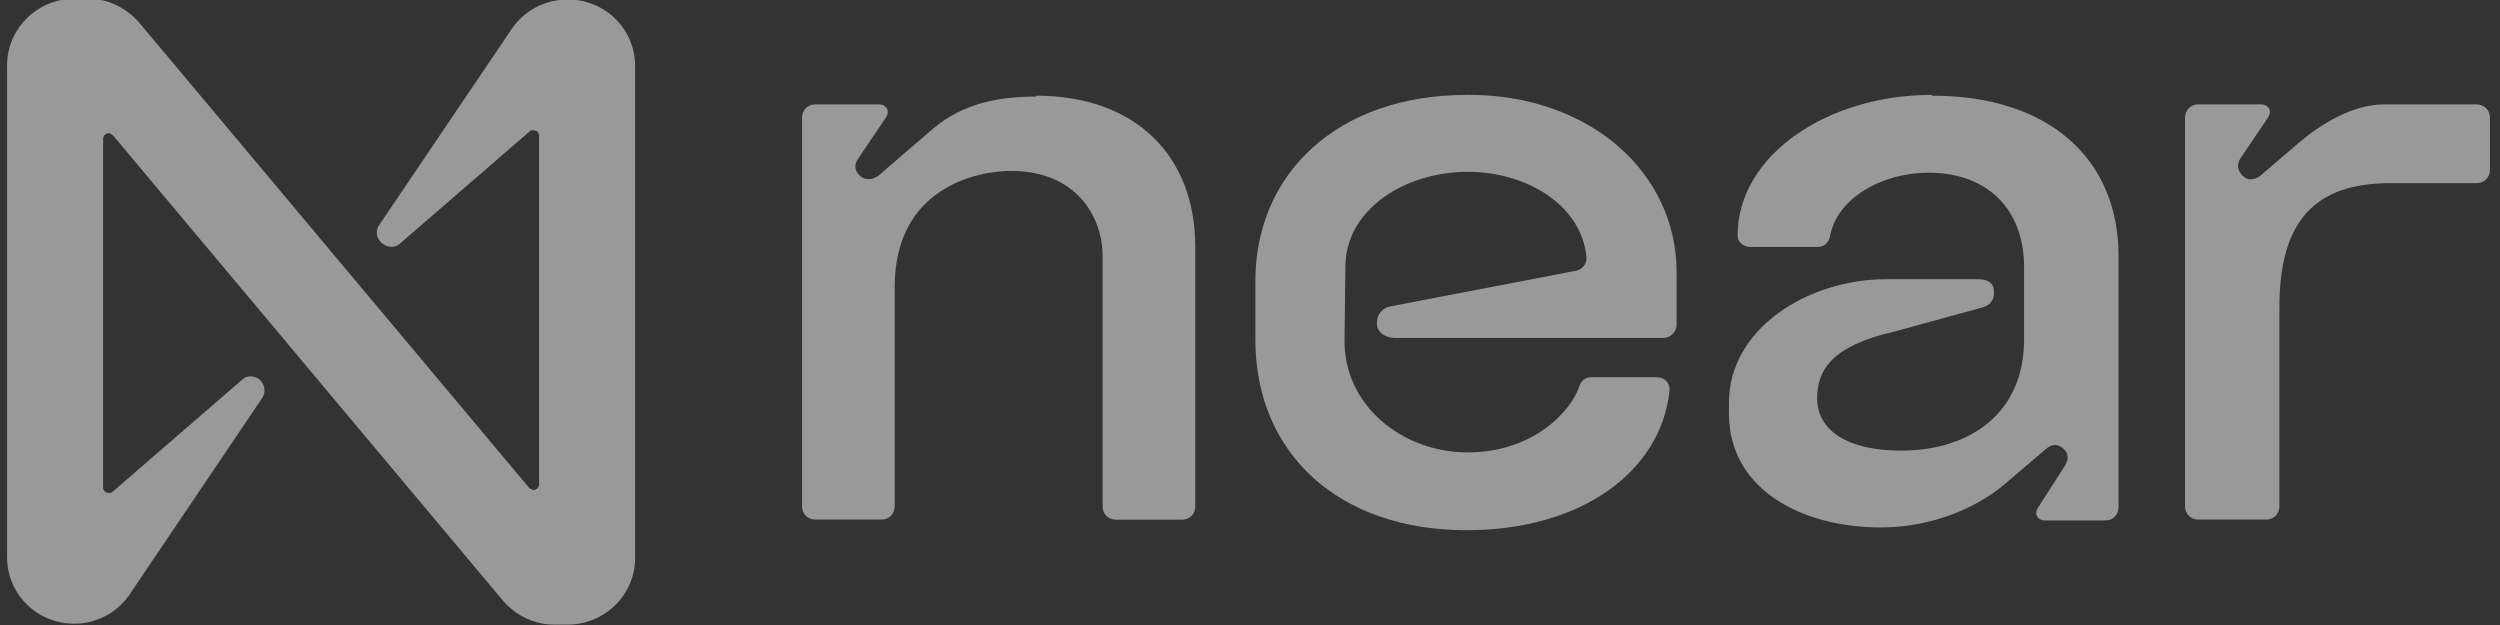<svg width="144" height="36" viewBox="0 0 144 36" fill="none" xmlns="http://www.w3.org/2000/svg">
<rect x="0" y="0" width="144" height="36" fill="#333333" stroke="none"/>
<g clip-path="url(#clip0_11_58658)">
<path d="M59.679 5.563C57.014 5.563 55.103 6.17 53.49 7.629L50.624 10.096C50.373 10.296 49.921 10.451 49.566 10.148C49.211 9.844 49.166 9.495 49.463 9.089L51.025 6.771C51.276 6.416 51.076 6.015 50.624 6.015H46.952C46.5 6.015 46.197 6.37 46.197 6.771V29.172C46.197 29.624 46.552 29.927 46.952 29.927H50.779C51.231 29.927 51.534 29.573 51.534 29.172V16.541C51.534 10.748 56.361 9.844 58.226 9.844C62.099 9.844 63.511 12.614 63.511 14.726V29.178C63.511 29.63 63.866 29.933 64.266 29.933H68.093C68.545 29.933 68.848 29.578 68.848 29.178V14.223C68.848 8.888 65.325 5.512 59.69 5.512V5.563H59.679Z" fill="white" fill-opacity="0.5"/>
<path d="M84.487 5.466C77.039 5.466 72.309 9.999 72.309 16.191V19.562C72.309 26.058 77.039 30.54 84.487 30.54C91.076 30.54 95.658 27.169 96.161 22.533C96.213 22.029 95.858 21.726 95.406 21.726H91.682C91.328 21.726 91.076 21.926 90.979 22.23C90.475 23.741 88.262 26.058 84.538 26.058C80.814 26.058 77.394 23.391 77.445 19.562L77.497 15.281C77.548 12.059 80.917 9.896 84.544 9.896C87.867 9.896 91.088 11.756 91.385 14.829C91.385 15.184 91.185 15.482 90.83 15.585L80.065 17.651C79.613 17.754 79.31 18.103 79.31 18.607V18.658C79.31 19.11 79.762 19.465 80.368 19.465H95.818C96.218 19.465 96.573 19.11 96.573 18.71V15.682C96.573 9.993 91.642 5.46 84.55 5.46H84.487V5.466Z" fill="white" fill-opacity="0.5"/>
<path d="M111.256 5.466C105.267 5.466 100.085 8.94 100.085 13.57C100.085 13.971 100.44 14.223 100.84 14.223H104.713C105.113 14.223 105.365 13.919 105.416 13.57C105.817 11.458 108.333 9.947 111.102 9.947C114.374 9.947 116.587 11.962 116.587 15.384V19.562C116.587 23.844 113.418 25.956 109.495 25.956C106.423 25.956 104.667 24.799 104.667 22.933C104.667 21.325 105.525 19.912 109.094 19.105L114.225 17.697C114.728 17.548 114.929 17.142 114.831 16.638C114.78 16.237 114.379 16.083 113.973 16.083H108.642C104.112 16.083 99.588 18.95 99.588 23.18V23.832C99.588 28.113 103.666 30.38 108.345 30.38C111.313 30.38 113.882 29.224 115.438 27.913L117.8 25.898C118.2 25.543 118.555 25.543 118.91 25.898C119.213 26.202 119.11 26.602 118.858 26.957L117.4 29.224C117.148 29.578 117.348 29.979 117.8 29.979H121.272C121.724 29.979 122.027 29.624 122.027 29.224V14.726C122.027 9.186 118.052 5.512 111.308 5.512L111.256 5.466Z" fill="white" fill-opacity="0.5"/>
<path d="M142.705 6.015H137.322C135.463 6.015 133.65 7.171 132.34 8.282L130.229 10.096C129.978 10.296 129.577 10.451 129.274 10.199C128.92 9.947 128.771 9.495 129.074 9.089L130.636 6.771C130.887 6.416 130.687 6.015 130.235 6.015H126.614C126.163 6.015 125.859 6.37 125.859 6.771V29.172C125.859 29.624 126.214 29.927 126.614 29.927H130.538C130.99 29.927 131.293 29.573 131.293 29.172V17.697C131.293 12.763 133.307 10.548 137.683 10.548H142.665C143.117 10.548 143.42 10.193 143.42 9.793V6.771C143.42 6.319 143.065 6.015 142.665 6.015H142.705Z" fill="white" fill-opacity="0.5"/>
<path d="M32.663 -0.023C31.302 -0.023 30.095 0.681 29.392 1.791L21.841 12.963C21.59 13.318 21.692 13.822 22.093 14.074C22.396 14.274 22.797 14.274 23.048 14.022L30.496 7.578C30.599 7.475 30.799 7.475 30.948 7.578C30.999 7.629 31.05 7.726 31.05 7.778V27.919C31.05 28.067 30.902 28.222 30.747 28.222C30.644 28.222 30.599 28.17 30.496 28.119L8.005 1.288C7.25 0.429 6.191 -0.074 5.087 -0.074H4.281C2.17 -0.074 0.408 1.637 0.408 3.754V32.097C0.408 34.209 2.119 35.925 4.281 35.925C5.642 35.925 6.849 35.222 7.553 34.111L15.097 22.933C15.349 22.579 15.246 22.075 14.897 21.823C14.594 21.623 14.194 21.623 13.942 21.875L6.494 28.319C6.391 28.422 6.191 28.422 6.043 28.319C5.991 28.268 5.94 28.17 5.94 28.119V7.978C5.94 7.83 6.088 7.675 6.243 7.675C6.346 7.675 6.391 7.726 6.494 7.778L28.985 34.615C29.741 35.473 30.799 35.977 31.903 35.977H32.709C34.82 35.977 36.582 34.266 36.582 32.148V3.8C36.582 1.688 34.871 -0.029 32.709 -0.029H32.663V-0.023Z" fill="white" fill-opacity="0.5"/>
</g>
<defs>
<clipPath id="clip0_11_58658">
<rect width="143" height="36" fill="white" transform="translate(0.408)"/>
</clipPath>
</defs>
</svg>
